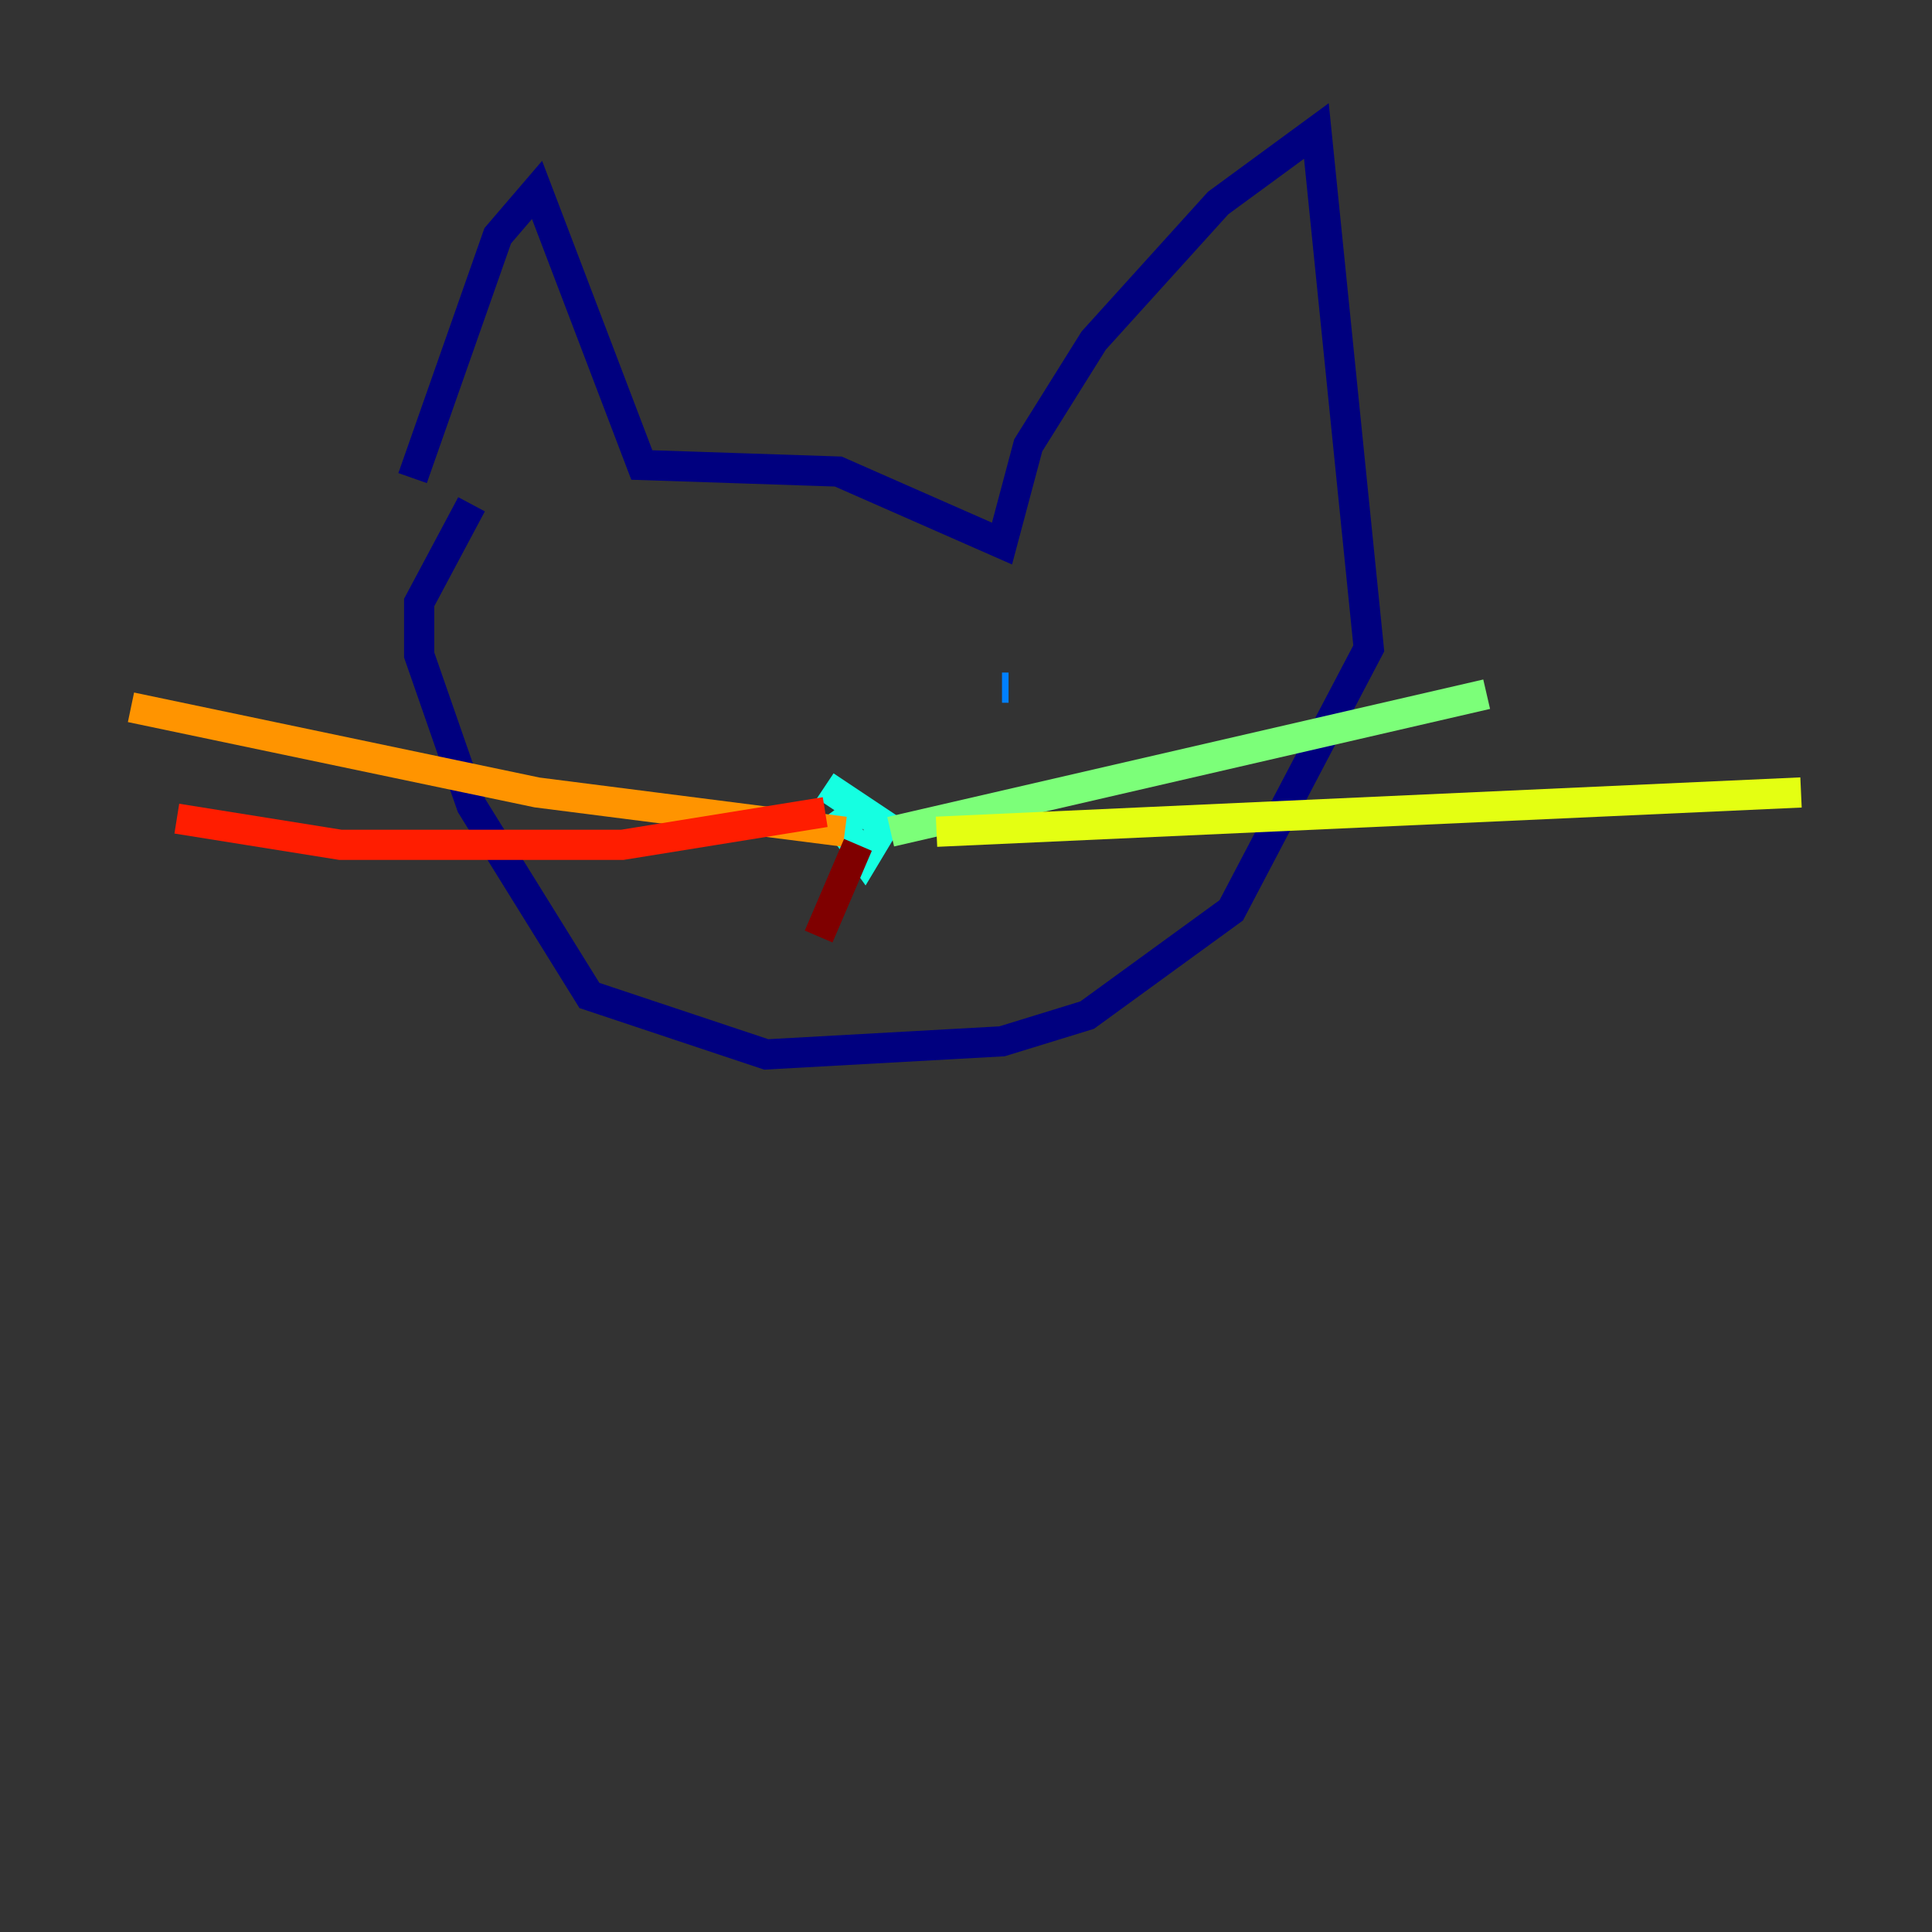 <?xml version="1.0" encoding="utf-8" ?>
<svg baseProfile="tiny" height="128" version="1.2" viewBox="0,0,128,128" width="128" xmlns="http://www.w3.org/2000/svg" xmlns:ev="http://www.w3.org/2001/xml-events" xmlns:xlink="http://www.w3.org/1999/xlink"><rect x="0" y="0" width="128" height="128" fill="#333333" stroke="none"/><defs /><polyline fill="none" points="27.336,31.675 32.976,15.62 35.58,12.583 42.522,30.807 55.539,31.241 66.386,36.014 68.122,29.505 72.461,22.563 80.705,13.451 87.214,8.678 90.685,42.956 81.573,60.312 72.027,67.254 66.386,68.99 50.766,69.858 39.051,65.953 31.241,53.37 27.77,43.39 27.77,39.919 31.241,33.41" stroke="#00007f" stroke-width="2" /><polyline fill="none" points="45.559,45.559 45.559,45.559" stroke="#0000ff" stroke-width="2" /><polyline fill="none" points="66.82,45.559 66.386,45.559" stroke="#0080ff" stroke-width="2" /><polyline fill="none" points="54.671,52.068 58.576,54.671 57.275,56.841 55.105,53.803" stroke="#15ffe1" stroke-width="2" /><polyline fill="none" points="59.01,55.105 98.495,45.993" stroke="#7cff79" stroke-width="2" /><polyline fill="none" points="62.047,55.105 119.322,52.502" stroke="#e4ff12" stroke-width="2" /><polyline fill="none" points="55.973,55.105 35.58,52.502 8.678,46.861" stroke="#ff9400" stroke-width="2" /><polyline fill="none" points="54.671,53.803 41.22,55.973 22.563,55.973 11.715,54.237" stroke="#ff1d00" stroke-width="2" /><polyline fill="none" points="56.841,55.973 54.237,62.047" stroke="#7f0000" stroke-width="2" /></svg>